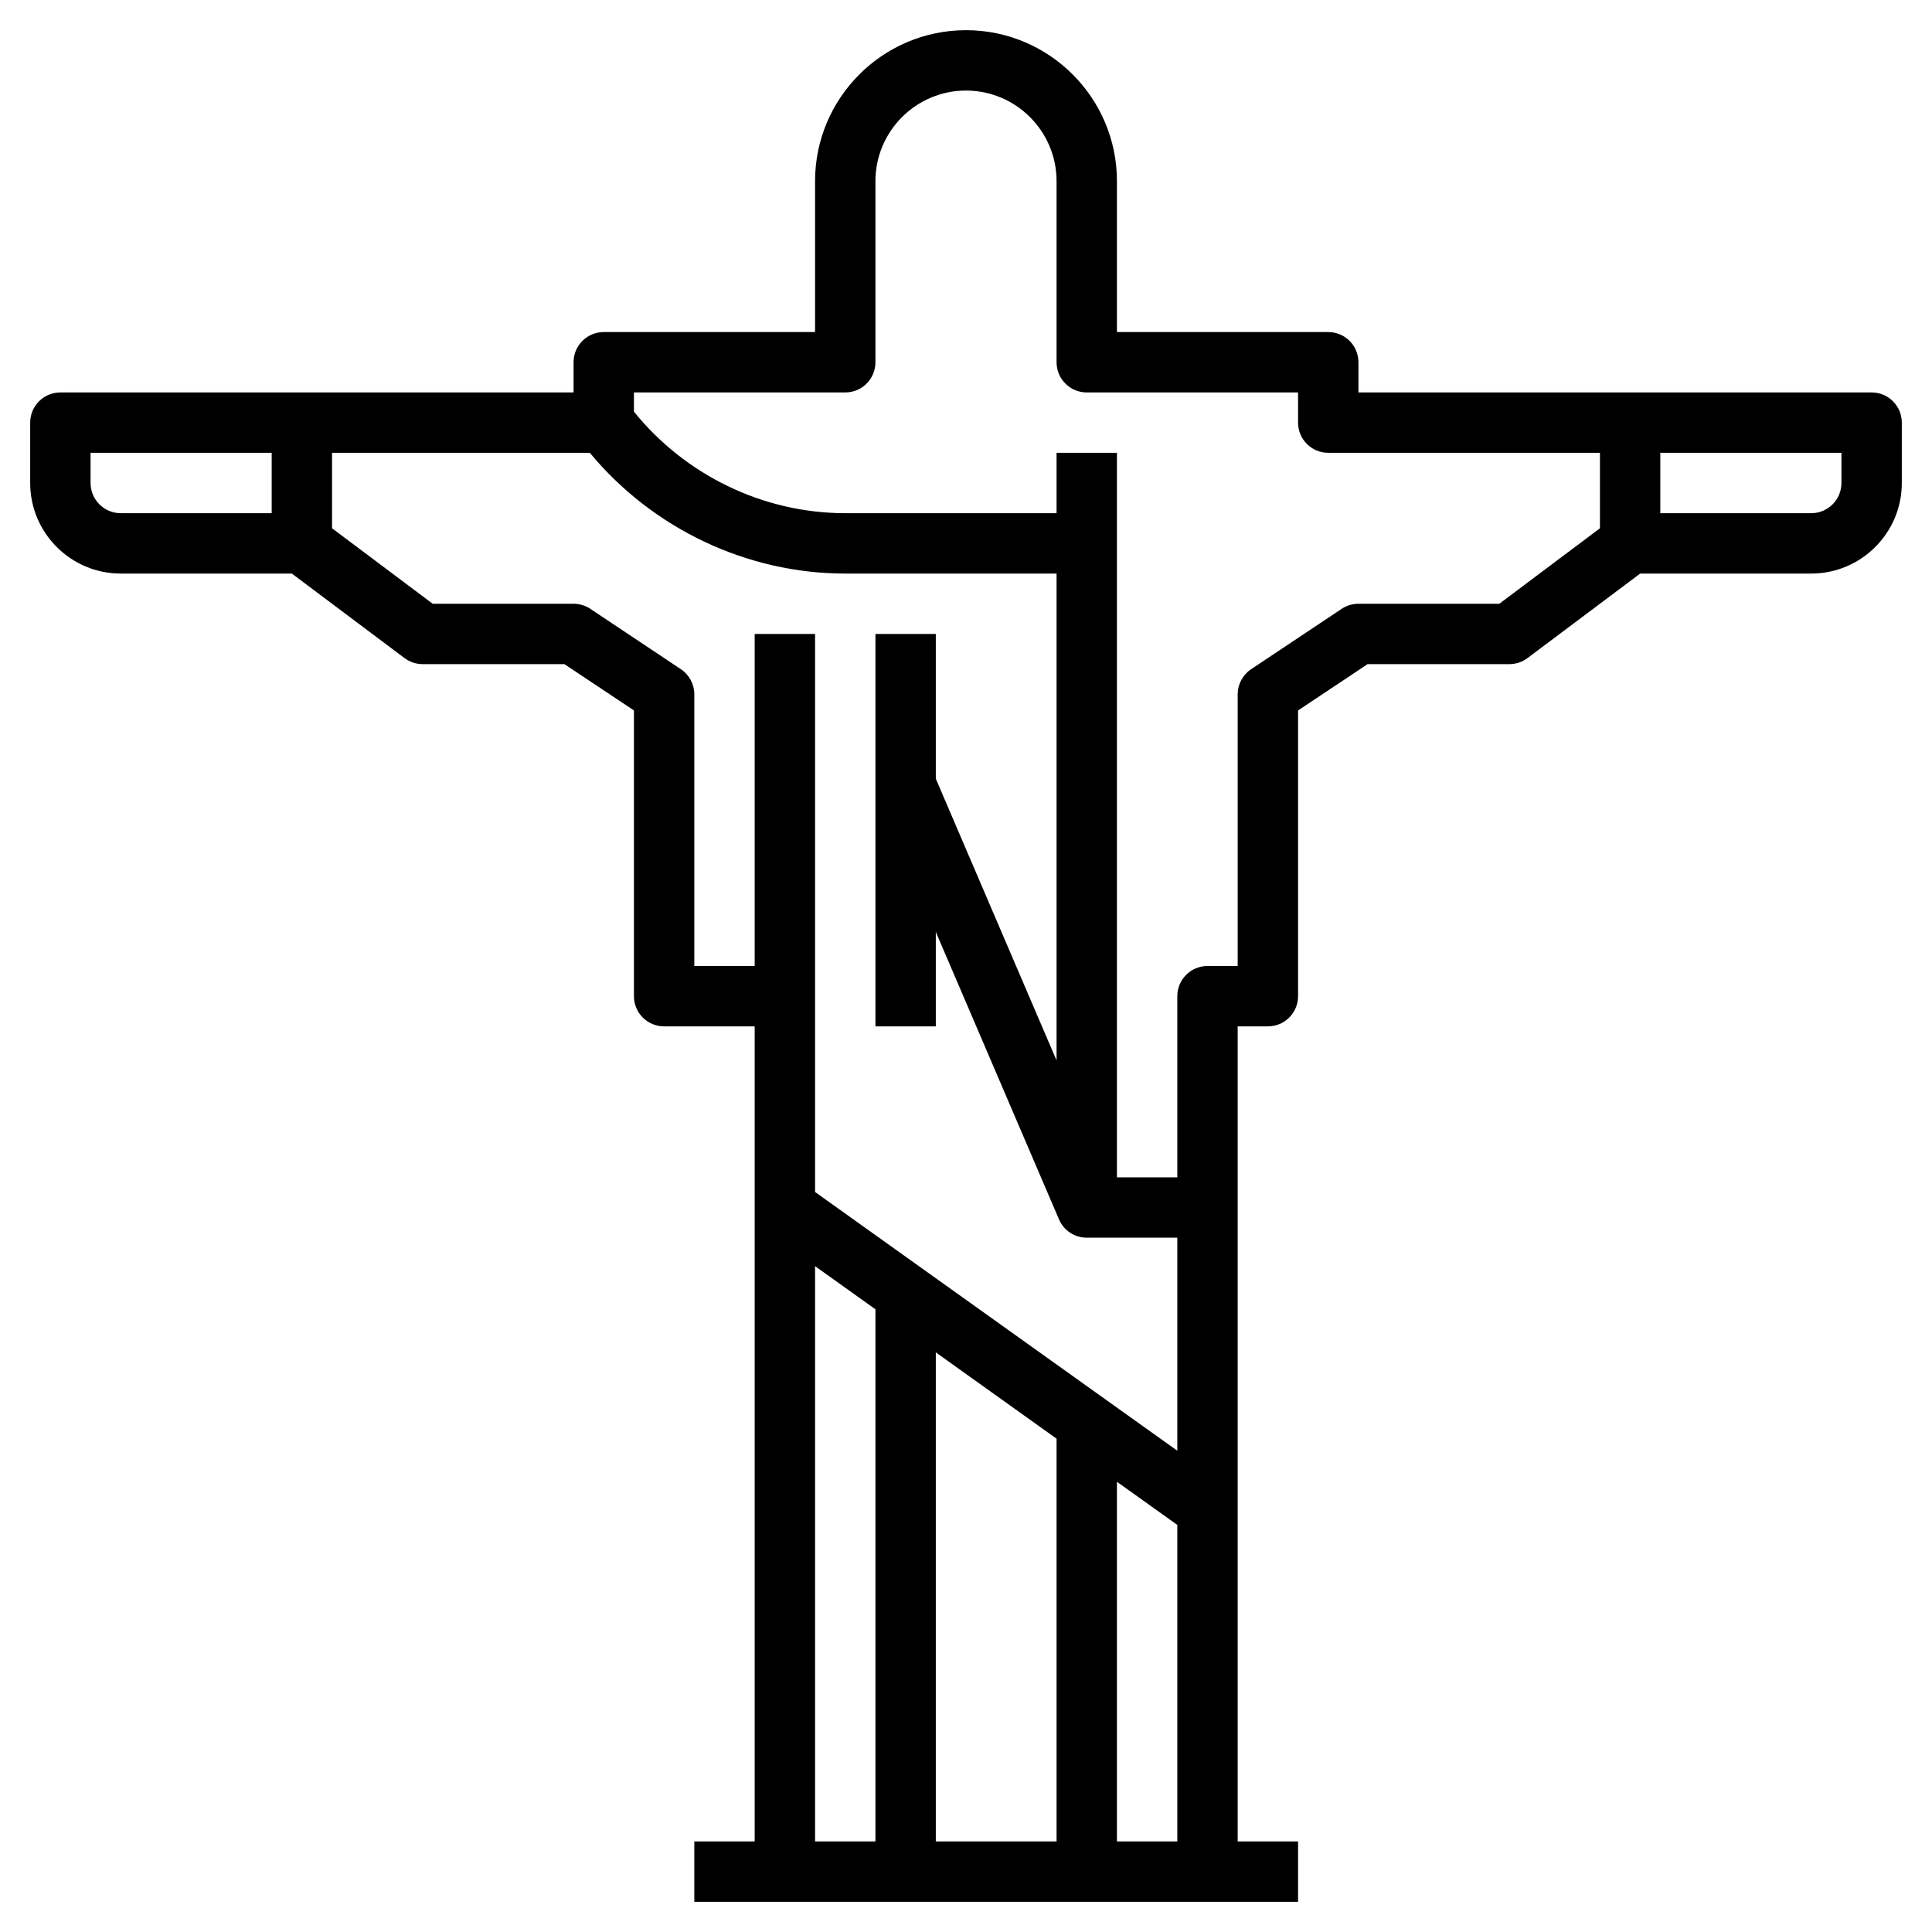 <svg id="Layer_3" enable-background="new 0 0 64 64" height="512" viewBox="0 0 64 64" width="512" xmlns="http://www.w3.org/2000/svg"><path d="m62 13h-8-9v-1c0-.552-.447-1-1-1h-7v-5c0-2.757-2.243-5-5-5s-5 2.243-5 5v5h-7c-.553 0-1 .448-1 1v1h-9-8c-.553 0-1 .448-1 1v2c0 1.654 1.346 3 3 3h5.667l3.733 2.8c.173.13.383.2.6.2h4.697l2.303 1.535v9.465c0 .552.447 1 1 1h3v27h-2v2h20v-2h-2v-27h1c.553 0 1-.448 1-1v-9.465l2.303-1.535h4.697c.217 0 .427-.07.6-.2l3.733-2.8h5.667c1.654 0 3-1.346 3-3v-2c0-.552-.447-1-1-1zm-59 3v-1h6v2h-5c-.552 0-1-.449-1-1zm20 16v-9c0-.334-.167-.646-.445-.832l-3-2c-.164-.109-.358-.168-.555-.168h-4.667l-3.333-2.5v-2.5h8.539c2.077 2.506 5.193 4 8.461 4h7v16.129l-4-9.333v-4.796h-2v13h2v-3.128l4.081 9.522c.157.368.519.606.919.606h3v7.057l-12-8.571v-18.486h-2v11zm12 15.658v13.342h-4v-16.2zm-8-5.715 2 1.429v17.628h-2zm10 19.057v-11.914l2 1.429v10.485zm16-43.5-3.333 2.5h-4.667c-.197 0-.391.059-.555.168l-3 2c-.278.186-.445.498-.445.832v9h-1c-.553 0-1 .448-1 1v6h-2v-24h-2v2h-7c-2.714 0-5.301-1.258-7-3.364v-.636h7c.553 0 1-.448 1-1v-6c0-1.654 1.346-3 3-3s3 1.346 3 3v6c0 .552.447 1 1 1h7v1c0 .552.447 1 1 1h9zm8-1.5c0 .551-.448 1-1 1h-5v-2h6z"/></svg>